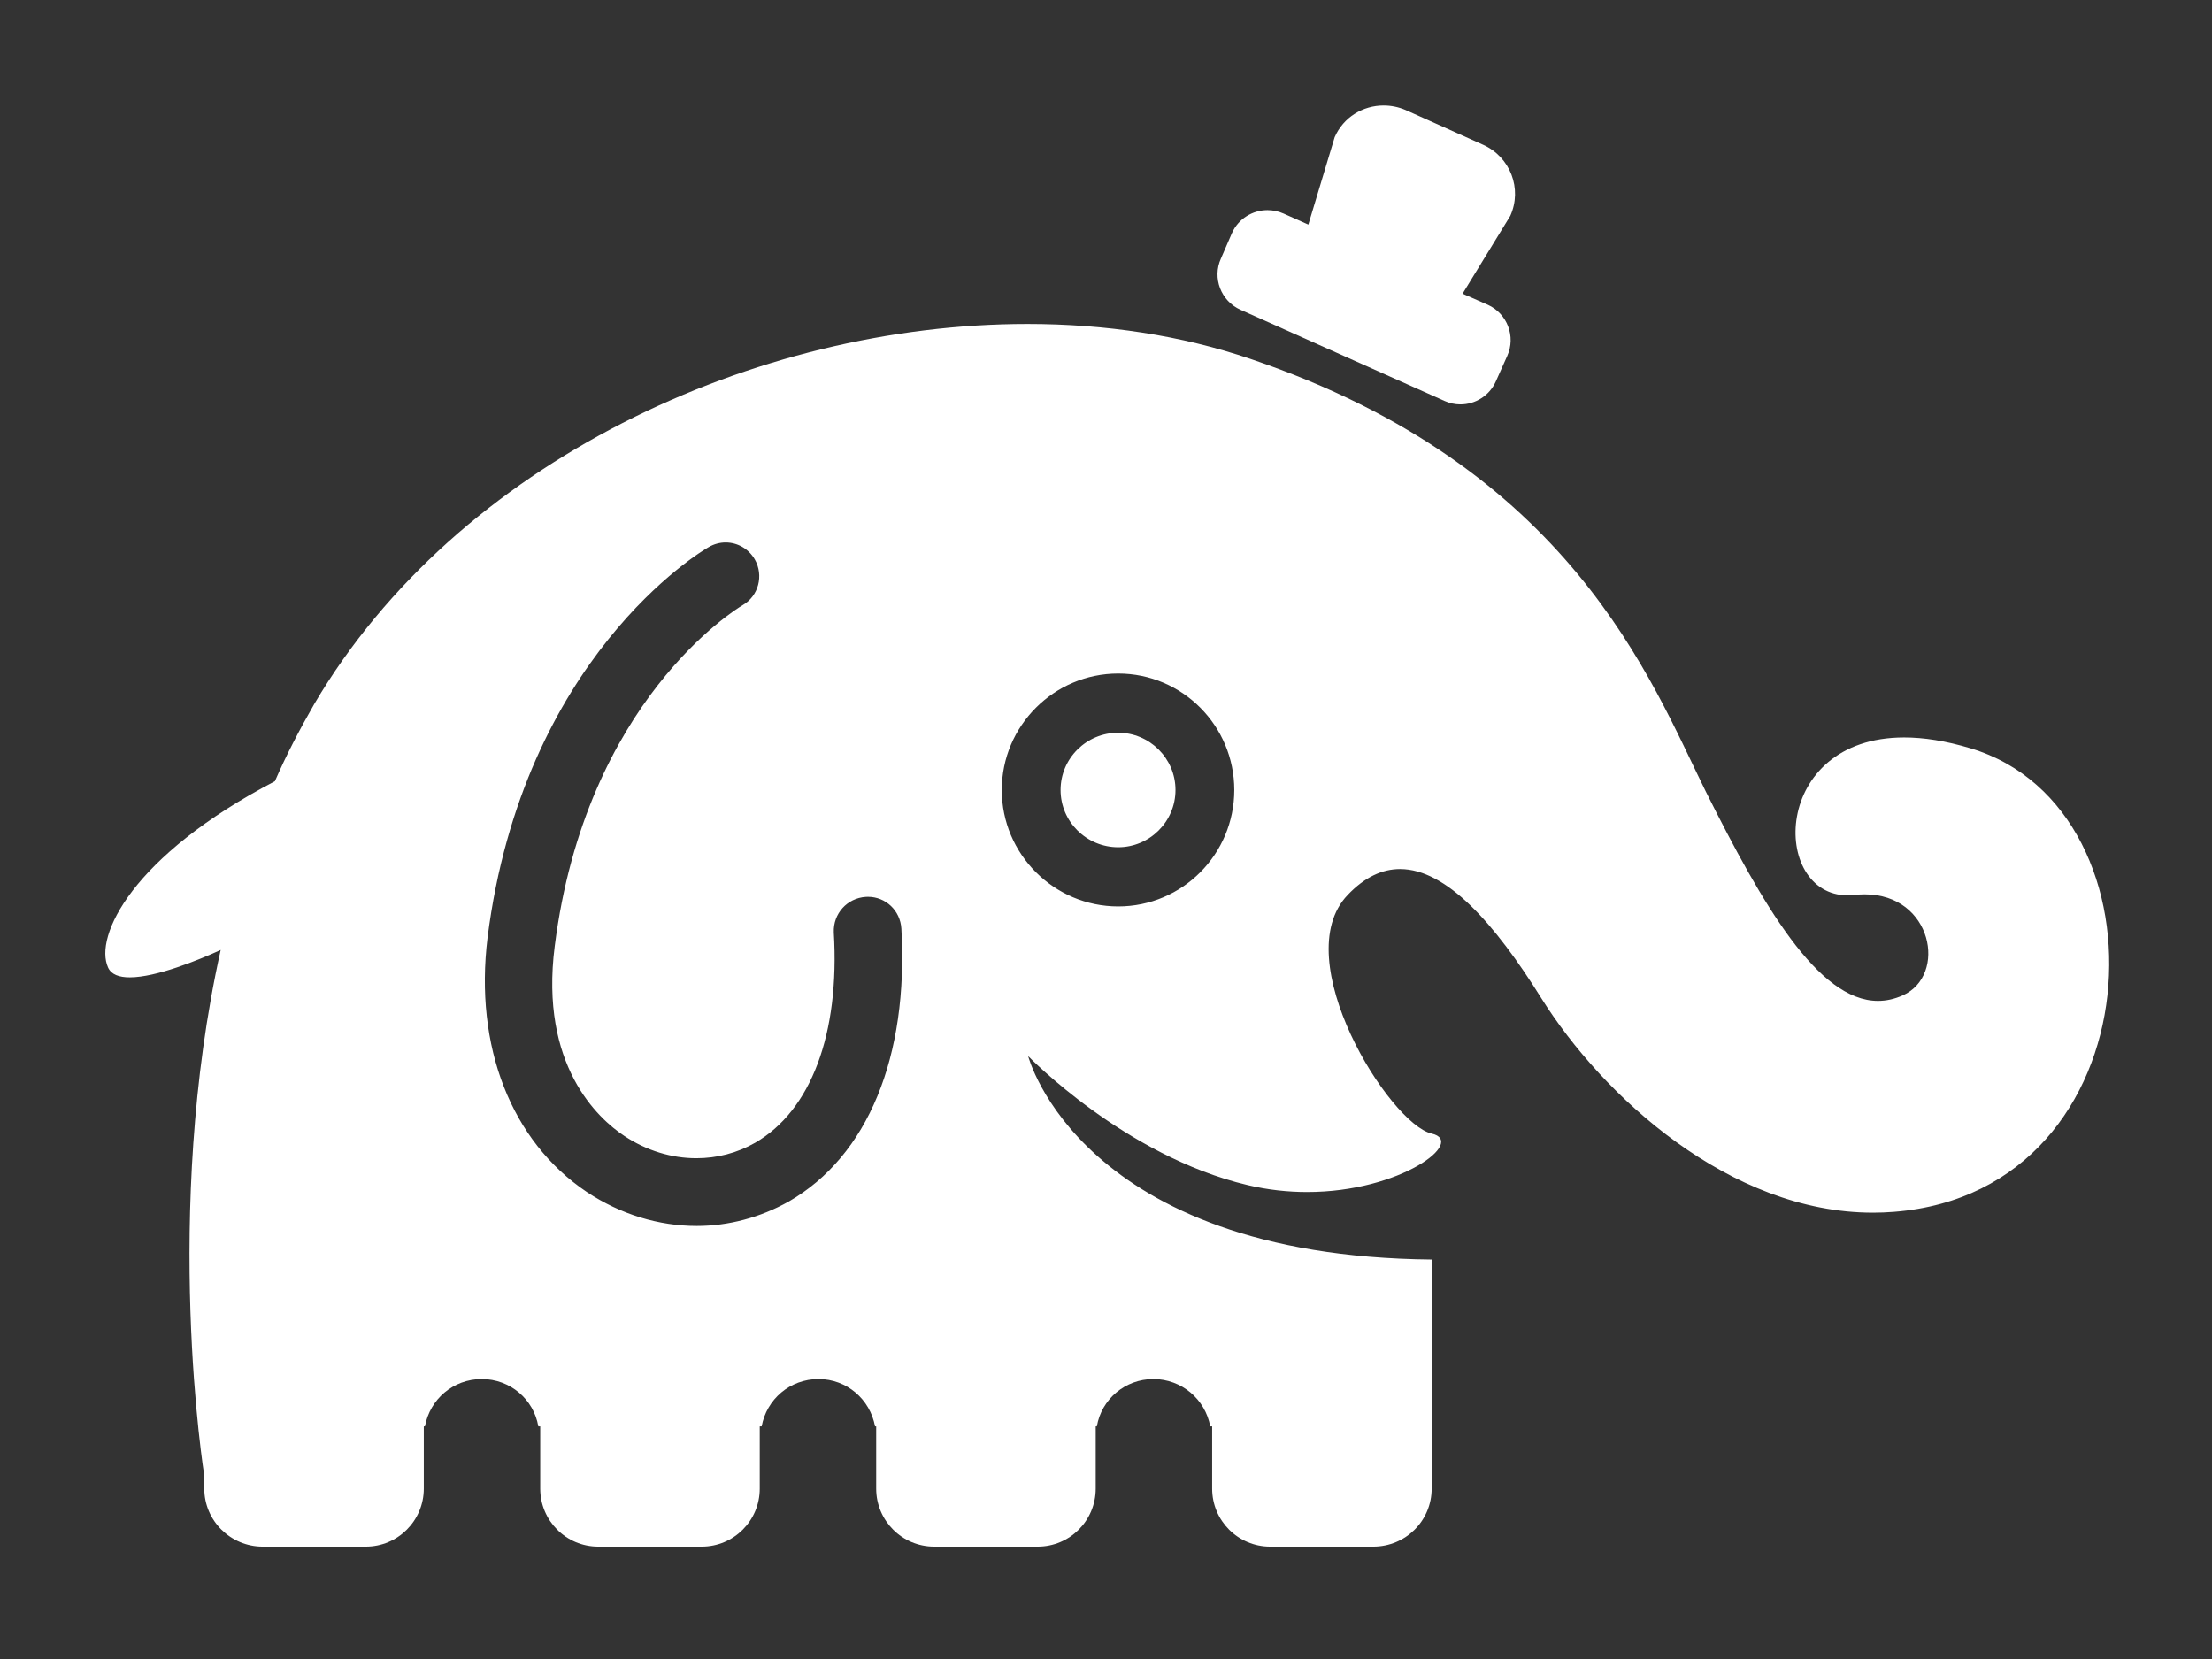 <?xml version="1.0" encoding="UTF-8" standalone="no"?>
<svg xmlns="http://www.w3.org/2000/svg" stroke-miterlimit="10" stroke-linecap="square" stroke="none" fill="none" viewBox="0.0 0.0 800.0 600.0" version="1.1">
   <rect x="0.0" y="0.0" width="800.0" height="600.0" fill="#333333" stroke="none"/>
   <clipPath id="p.0">
      <path id="path2" clip-rule="nonzero" d="m0 0l800.0 0l0 600.0l-800.0 0l0 -600.0z" />
   </clipPath>
   <g id="g13" clip-path="url(#p.0)">
      <path id="path5" fill-rule="evenodd" d="m0 0l800.0 0l0 600.0l-800.0 0z" fill-opacity="0.0" fill="#000000" />
      <path id="path7" fill-rule="evenodd" d="m500.409 38.152c-7.48 0 -14.546 4.226 -17.706 11.457l-9.525 31.619l-8.976 -4.005c-1.892 -0.837 -3.861 -1.231 -5.793 -1.231c-5.399 0 -10.507 3.089 -12.845 8.273l-4.005 9.252c-3.176 7.042 0 15.325 7.042 18.501l73.869 32.997c1.856 0.837 3.798 1.234 5.711 1.234c5.341 0 10.451 -3.089 12.79 -8.276l4.142 -9.249c3.176 -7.042 0 -15.325 -7.042 -18.501l-9.113 -4.005l17.26 -28.165c4.417 -9.803 0 -21.262 -9.803 -25.682l-28.029 -12.564c-2.606 -1.121 -5.318 -1.654 -7.976 -1.654z" fill="#ffffff" />
      <path id="path9" fill-rule="evenodd" d="m404.417 265.0c-11.459 0 -20.848 9.249 -20.848 20.709c0 11.462 9.388 20.711 20.848 20.711c11.323 0 20.711 -9.249 20.711 -20.711c0 -11.459 -9.388 -20.709 -20.711 -20.709z" fill="#ffffff" />
      <path id="path11" fill-rule="evenodd" d="m404.417 243.598c23.197 0 41.974 18.916 41.974 42.11c0 23.197 -18.777 42.113 -41.974 42.113c-23.194 0 -42.11 -18.916 -42.11 -42.113c0 -23.194 18.916 -42.11 42.11 -42.11zm-141.979 -47.409c4.173 0 8.241 2.178 10.535 6.126c3.315 5.801 1.383 13.255 -4.417 16.57c-2.346 1.381 -56.748 34.656 -67.932 123.297c-5.522 43.076 15.74 62.407 25.131 68.619c8.089 5.37 17.173 8.087 26.118 8.087c7.388 0 14.682 -1.853 21.239 -5.601c20.158 -11.598 30.651 -39.349 28.444 -76.076c-0.278 -6.766 4.832 -12.425 11.598 -12.84c0.255 -0.016 0.512 -0.024 0.764 -0.024c6.423 0 11.677 4.974 12.076 11.483c2.622 46.391 -12.15 82.289 -40.732 98.719c-10.354 5.801 -21.814 8.837 -33.273 8.837c-13.669 0 -27.478 -4.142 -39.766 -12.289c-27.336 -18.362 -40.73 -52.604 -35.898 -91.955c12.84 -101.205 77.181 -139.727 79.942 -141.244c1.942 -1.157 4.071 -1.709 6.171 -1.709zm109.087 -79.024c-98.073 0 -206.129 49.612 -257.885 137.478c-5.247 9.113 -10.079 18.365 -14.22 27.892c-51.777 27.06 -65.446 56.194 -60.336 67.378c1.142 2.559 4.039 3.559 7.856 3.559c9.556 0 24.882 -6.26 32.874 -9.911l0 0c-21.262 95.268 -5.937 190.121 -5.937 190.121l0 4.695c0 11.598 9.528 20.987 21.126 20.987l37.278 0c11.598 0 20.987 -9.388 20.987 -20.987l0 -22.507l0.415 0c1.795 -9.801 10.218 -17.121 20.572 -17.121c10.218 0 18.777 7.32 20.433 17.121l0.69 0l0 22.507c0 11.598 9.391 20.987 20.987 20.987l37.417 0c11.598 0 20.987 -9.388 20.987 -20.987l0 -22.507l0.69 0c1.795 -9.801 10.218 -17.121 20.572 -17.121c10.218 0 18.64 7.32 20.436 17.121l0.415 0l0 22.507c0 11.598 9.388 20.987 20.987 20.987l37.417 0c11.598 0 20.987 -9.388 20.987 -20.987l0 -22.507l0.412 0c1.659 -9.801 10.218 -17.121 20.436 -17.121c10.218 0 18.777 7.32 20.572 17.121l0.69 0l0 22.507c0 11.598 9.388 20.987 20.987 20.987l37.278 0c11.738 0 21.126 -9.388 21.126 -20.987l0 -33l0 -28.856l0 -20.987c-127.299 -1.241 -145.94 -73.588 -145.94 -73.591l0 0c0 0.003 34.932 36.173 79.388 46.667c7.436 1.761 14.677 2.504 21.507 2.504c33.89 0 57.685 -18.27 45.045 -21.142c-15.189 -3.451 -52.604 -63.1 -30.375 -86.294c6.168 -6.475 12.507 -9.367 18.942 -9.367c16.764 0 34.199 19.612 51.06 46.646c22.249 35.549 68.228 77.625 119.976 77.625c2.522 0 5.055 -0.1 7.601 -0.304c95.268 -7.457 101.344 -145.528 27.751 -167.617c-9.076 -2.748 -17.079 -3.948 -24.068 -3.948c-48.239 0 -48.328 57.102 -20.457 57.102c0.782 0 1.588 -0.045 2.415 -0.137c1.307 -0.15 2.57 -0.223 3.785 -0.223c24.551 0 29.932 29.299 13.751 36.535c-3.024 1.354 -6.005 1.995 -8.958 1.995c-21.735 0 -41.743 -34.759 -62.289 -75.724c-20.018 -40.454 -48.738 -117.223 -164.58 -156.433c-25.042 -8.533 -52.507 -12.664 -80.803 -12.664z" fill="#ffffff" />
   </g>
</svg>
